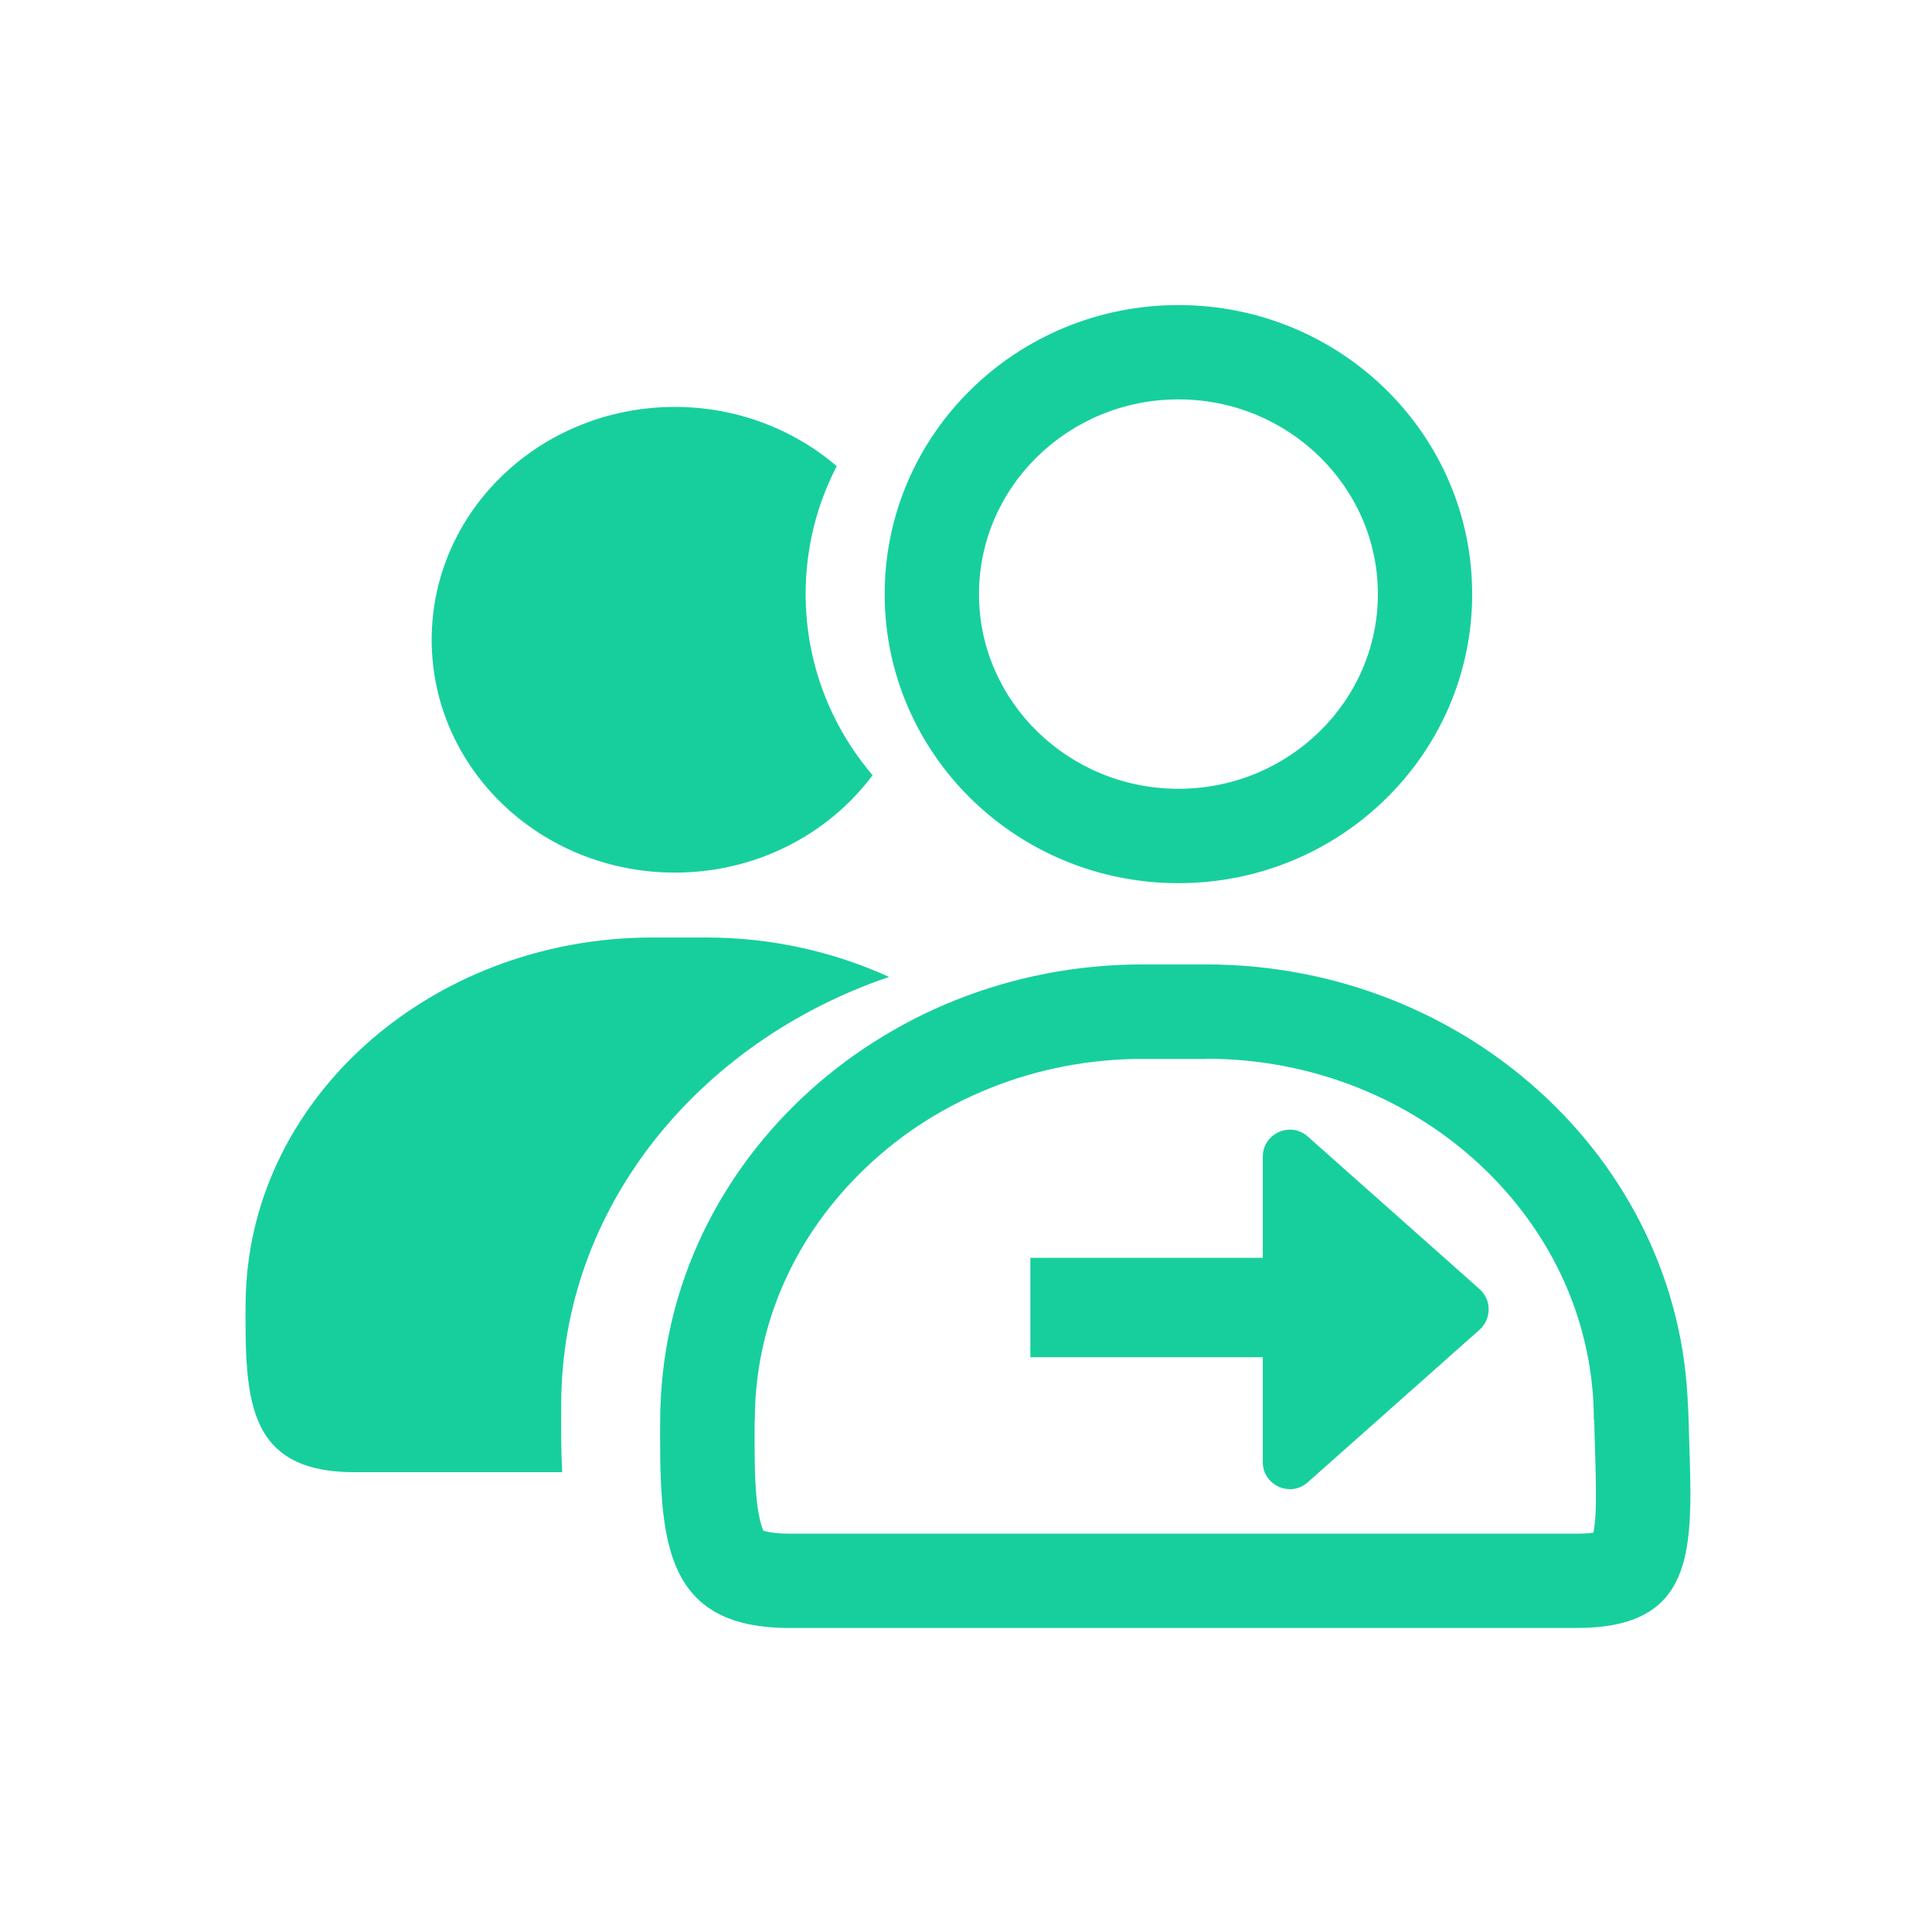 <svg width="32" height="32" viewBox="0 0 32 32" fill="none" xmlns="http://www.w3.org/2000/svg">
<path d="M19.519 6.615C21.34 6.615 22.822 8.062 22.822 9.84C22.822 11.618 21.34 13.065 19.519 13.065C17.697 13.065 16.215 11.618 16.215 9.84C16.215 8.062 17.697 6.615 19.519 6.615ZM19.519 5.053C16.831 5.053 14.653 7.196 14.653 9.84C14.653 12.484 16.831 14.628 19.519 14.628C22.206 14.628 24.384 12.484 24.384 9.84C24.384 7.196 22.206 5.053 19.519 5.053ZM13.344 9.837C13.344 9.078 13.528 8.359 13.859 7.721C13.147 7.112 12.206 6.74 11.178 6.74C8.953 6.74 7.15 8.465 7.15 10.597C7.15 12.728 8.953 14.453 11.178 14.453C12.528 14.453 13.722 13.818 14.453 12.84C13.756 12.021 13.344 10.978 13.344 9.837ZM9.297 22.721V23.25C9.297 20.015 11.562 17.256 14.725 16.181C13.812 15.765 12.784 15.528 11.697 15.528H10.806C7.1 15.528 4.069 18.253 4.069 21.612V21.187C4.069 22.947 3.928 24.384 5.869 24.384H9.312C9.284 23.878 9.297 23.315 9.297 22.721Z" fill="#17CF9D"/>
<path d="M19.977 17.536C20.849 17.536 21.699 17.699 22.496 18.017C23.261 18.324 23.952 18.764 24.543 19.32C25.739 20.452 26.399 21.942 26.399 23.524H26.405C26.408 23.683 26.414 23.836 26.418 23.989C26.43 24.395 26.442 24.777 26.427 25.08C26.418 25.221 26.405 25.32 26.392 25.386C26.333 25.395 26.242 25.402 26.121 25.402H13.071C12.818 25.402 12.693 25.367 12.643 25.352C12.621 25.302 12.571 25.167 12.536 24.864C12.496 24.495 12.496 24.027 12.499 23.527H12.502C12.502 21.945 13.161 20.455 14.358 19.324C14.949 18.764 15.636 18.327 16.405 18.02C17.202 17.702 18.049 17.539 18.924 17.539H19.977M19.977 15.974H18.921C14.53 15.974 10.936 19.358 10.936 23.524V22.995C10.936 25.177 10.771 26.964 13.068 26.964H26.121C28.421 26.964 27.961 25.18 27.961 22.995V23.524C27.961 19.355 24.367 15.974 19.977 15.974Z" fill="#17CF9D"/>
<path d="M24.507 21.352L21.66 18.824C21.373 18.568 20.916 18.774 20.916 19.158V20.833H17.066V22.48H20.916V24.218C20.916 24.602 21.373 24.808 21.66 24.552L24.507 22.024C24.707 21.843 24.707 21.53 24.507 21.352Z" fill="#17CF9D"/>
</svg>

